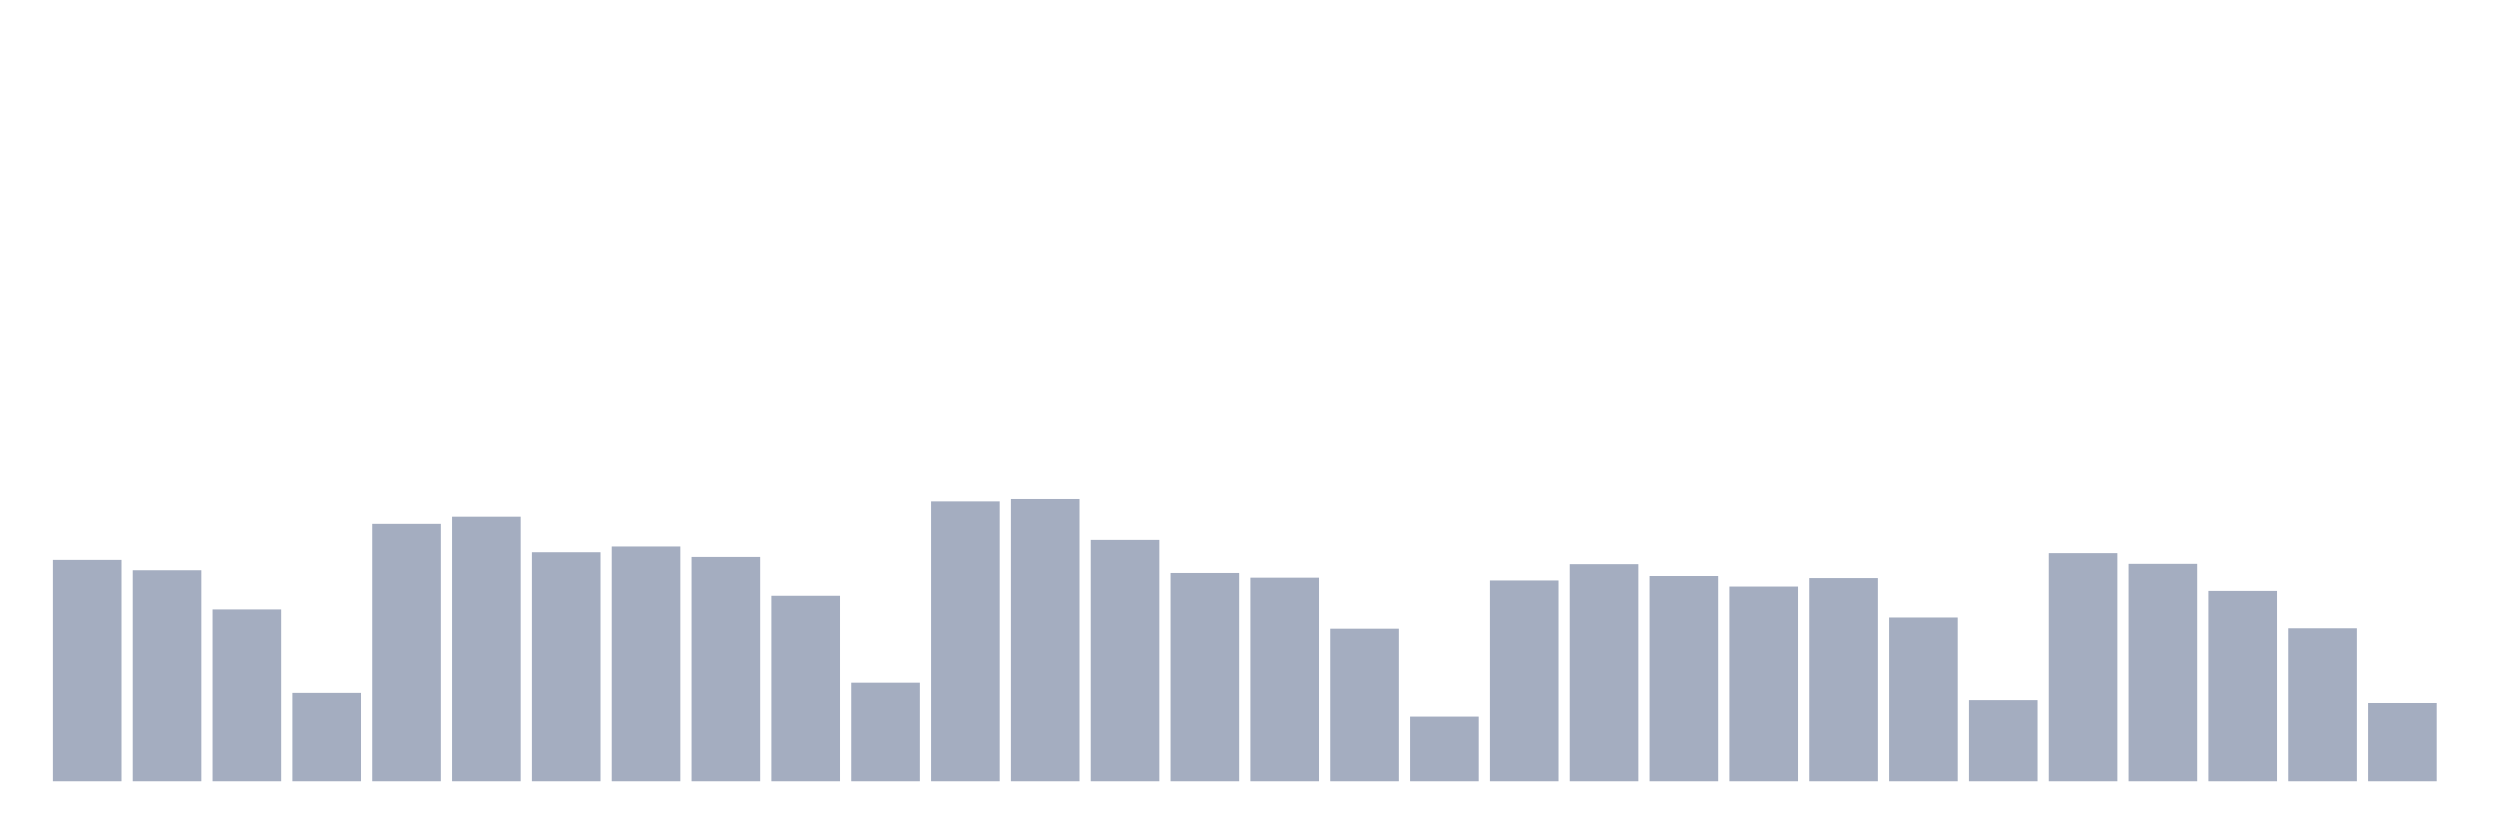 <svg xmlns="http://www.w3.org/2000/svg" viewBox="0 0 480 160"><g transform="translate(10,10)"><rect class="bar" x="0.153" width="13.175" y="97.497" height="42.503" fill="rgb(164,173,192)"></rect><rect class="bar" x="15.482" width="13.175" y="99.487" height="40.513" fill="rgb(164,173,192)"></rect><rect class="bar" x="30.81" width="13.175" y="107.008" height="32.992" fill="rgb(164,173,192)"></rect><rect class="bar" x="46.138" width="13.175" y="123.03" height="16.97" fill="rgb(164,173,192)"></rect><rect class="bar" x="61.466" width="13.175" y="90.576" height="49.424" fill="rgb(164,173,192)"></rect><rect class="bar" x="76.794" width="13.175" y="89.201" height="50.799" fill="rgb(164,173,192)"></rect><rect class="bar" x="92.123" width="13.175" y="96.027" height="43.973" fill="rgb(164,173,192)"></rect><rect class="bar" x="107.451" width="13.175" y="94.921" height="45.079" fill="rgb(164,173,192)"></rect><rect class="bar" x="122.779" width="13.175" y="96.928" height="43.072" fill="rgb(164,173,192)"></rect><rect class="bar" x="138.107" width="13.175" y="104.386" height="35.614" fill="rgb(164,173,192)"></rect><rect class="bar" x="153.436" width="13.175" y="121.071" height="18.929" fill="rgb(164,173,192)"></rect><rect class="bar" x="168.764" width="13.175" y="86.262" height="53.738" fill="rgb(164,173,192)"></rect><rect class="bar" x="184.092" width="13.175" y="85.804" height="54.196" fill="rgb(164,173,192)"></rect><rect class="bar" x="199.42" width="13.175" y="93.657" height="46.343" fill="rgb(164,173,192)"></rect><rect class="bar" x="214.748" width="13.175" y="100.009" height="39.991" fill="rgb(164,173,192)"></rect><rect class="bar" x="230.077" width="13.175" y="100.909" height="39.091" fill="rgb(164,173,192)"></rect><rect class="bar" x="245.405" width="13.175" y="110.706" height="29.294" fill="rgb(164,173,192)"></rect><rect class="bar" x="260.733" width="13.175" y="127.581" height="12.419" fill="rgb(164,173,192)"></rect><rect class="bar" x="276.061" width="13.175" y="101.447" height="38.553" fill="rgb(164,173,192)"></rect><rect class="bar" x="291.39" width="13.175" y="98.318" height="41.682" fill="rgb(164,173,192)"></rect><rect class="bar" x="306.718" width="13.175" y="100.593" height="39.407" fill="rgb(164,173,192)"></rect><rect class="bar" x="322.046" width="13.175" y="102.616" height="37.384" fill="rgb(164,173,192)"></rect><rect class="bar" x="337.374" width="13.175" y="100.988" height="39.012" fill="rgb(164,173,192)"></rect><rect class="bar" x="352.702" width="13.175" y="108.557" height="31.443" fill="rgb(164,173,192)"></rect><rect class="bar" x="368.031" width="13.175" y="124.421" height="15.579" fill="rgb(164,173,192)"></rect><rect class="bar" x="383.359" width="13.175" y="96.201" height="43.799" fill="rgb(164,173,192)"></rect><rect class="bar" x="398.687" width="13.175" y="98.255" height="41.745" fill="rgb(164,173,192)"></rect><rect class="bar" x="414.015" width="13.175" y="103.453" height="36.547" fill="rgb(164,173,192)"></rect><rect class="bar" x="429.344" width="13.175" y="110.627" height="29.373" fill="rgb(164,173,192)"></rect><rect class="bar" x="444.672" width="13.175" y="124.974" height="15.026" fill="rgb(164,173,192)"></rect></g></svg>